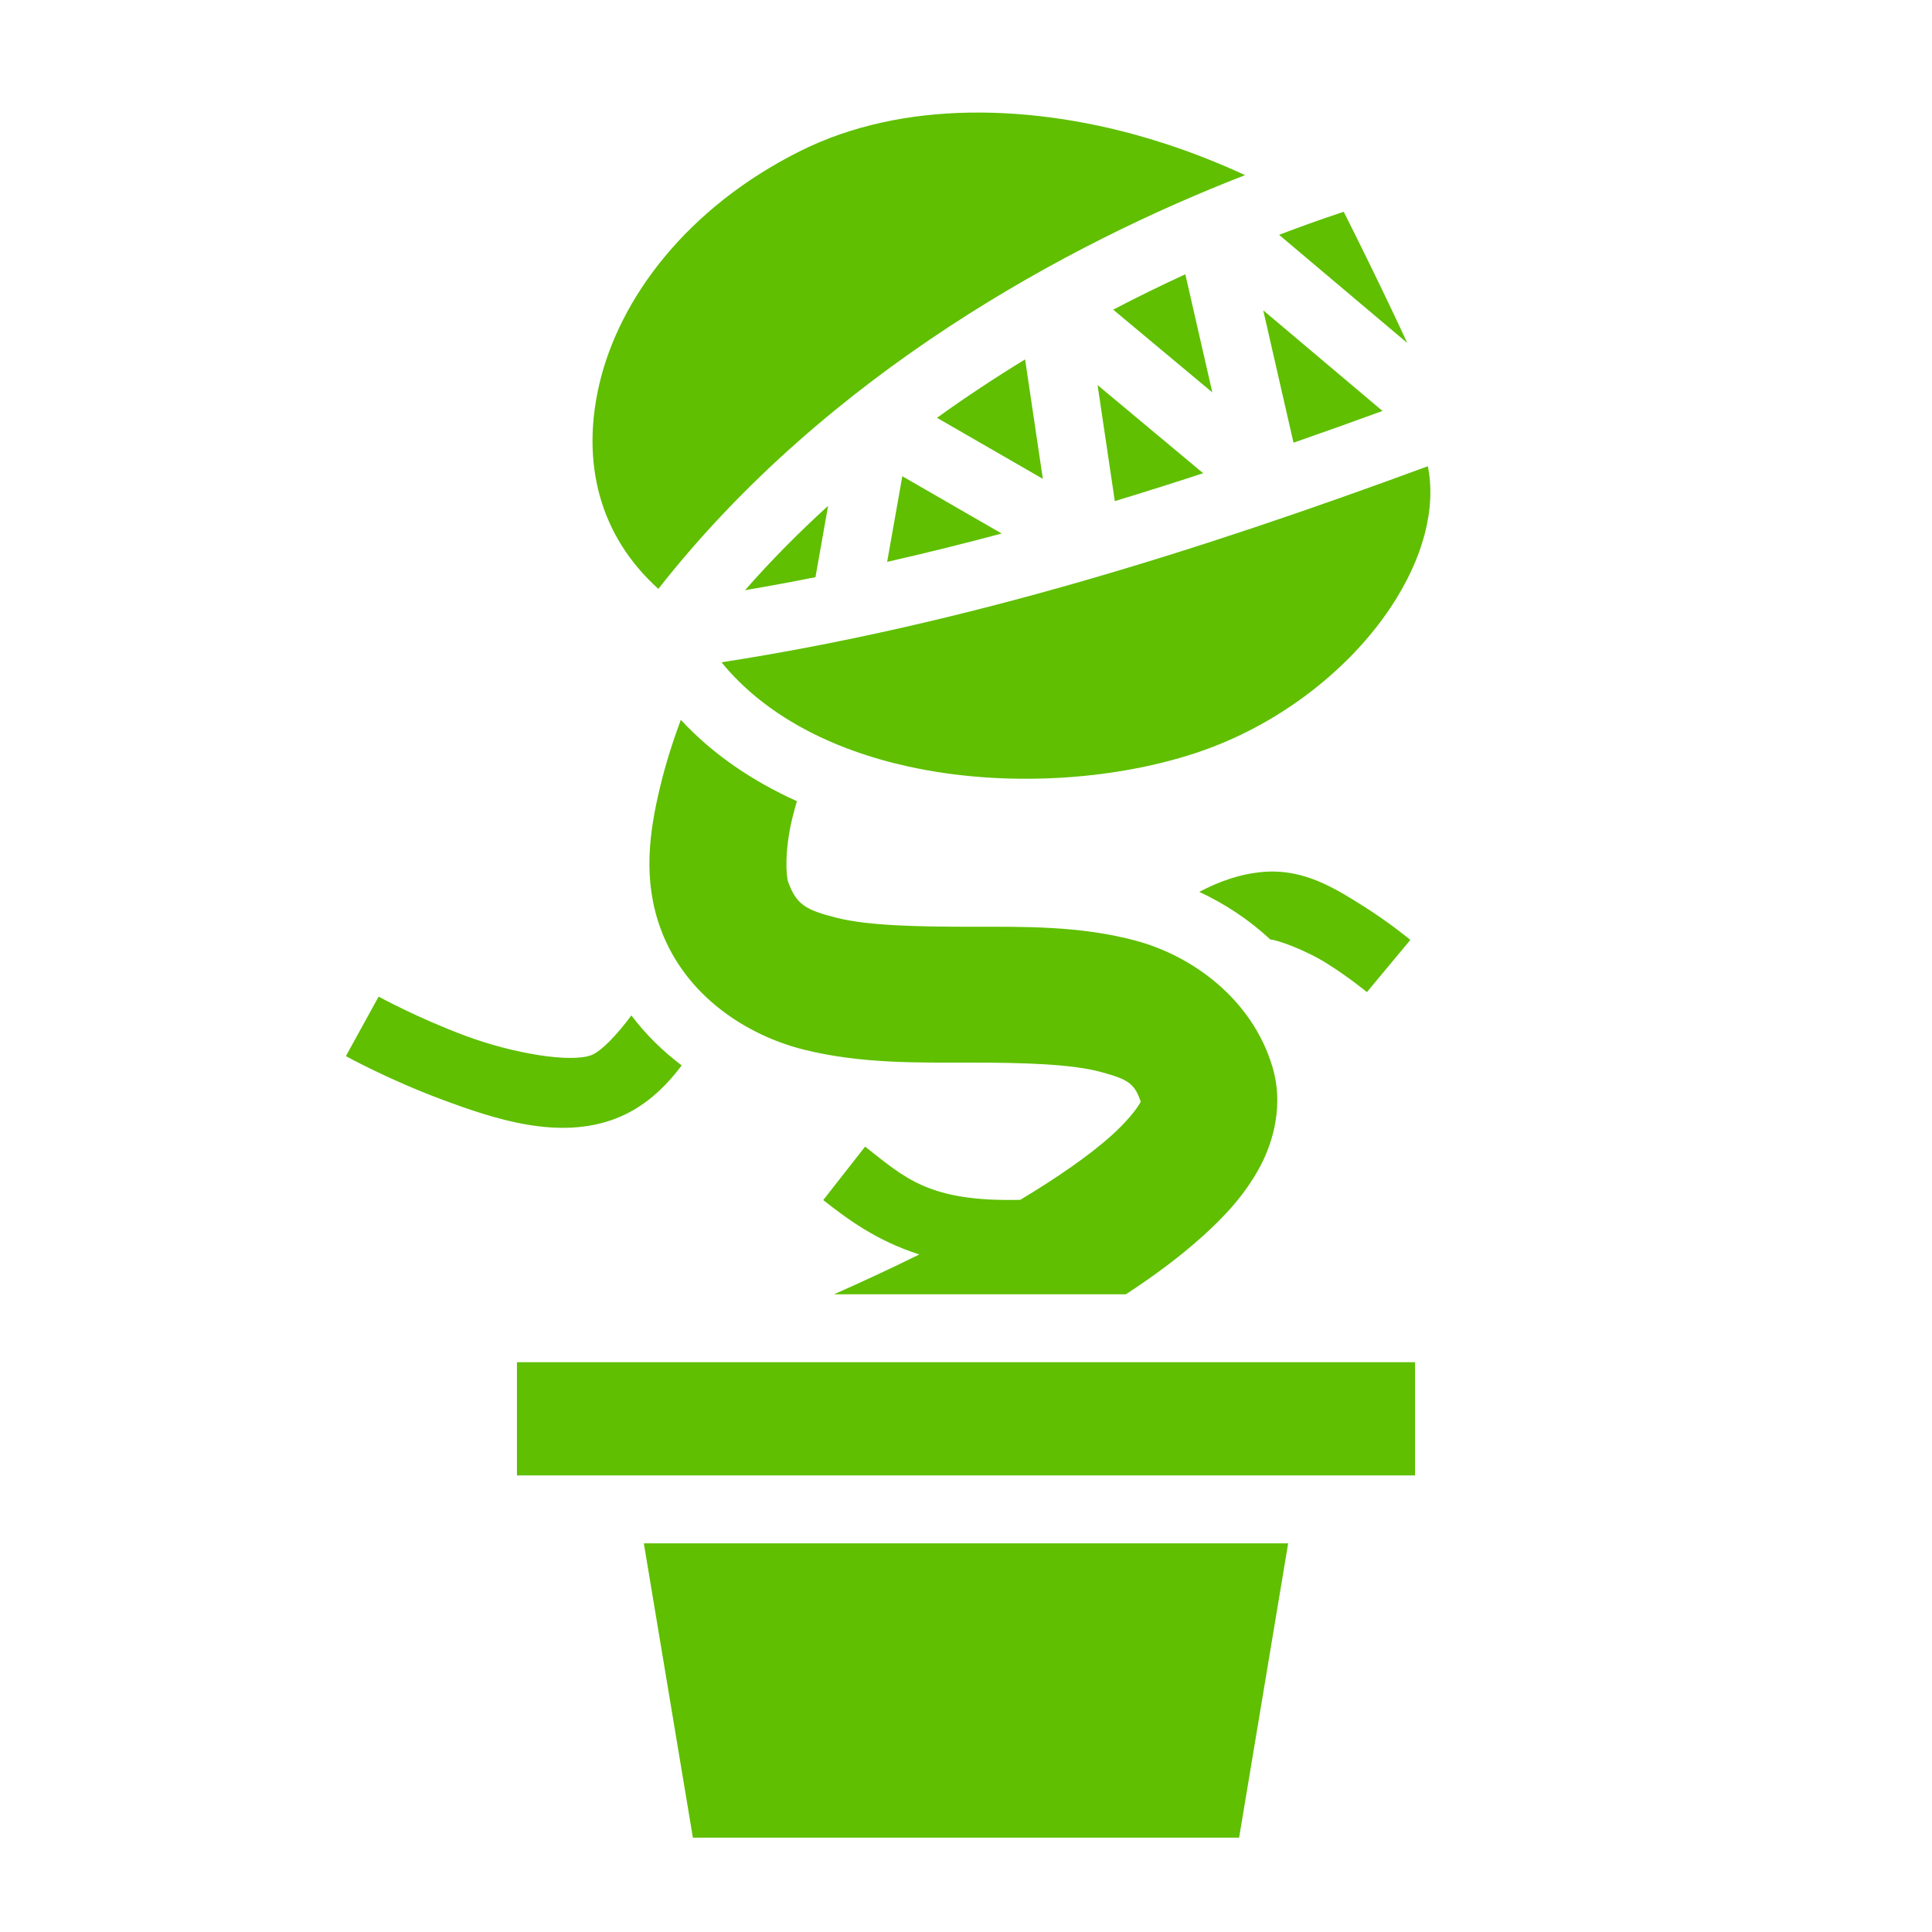 <svg width="512" height="512" xmlns="http://www.w3.org/2000/svg">
 <g>
  <title>Layer 1</title>
  <path fill="#5fbf00" d="m260.252,29.83c-1.173,-0.01 -2.345,-0.003 -3.516,0.018c-15.608,0.282 -30.968,3.33 -44.71,10.203c-29.86,14.93 -47.942,38.91 -53.255,61.995c-4.703,20.442 -0.065,39.793 15.7,54.012c44.847,-57.15 108.49,-91.395 155.475,-109.645c-13.033,-6.054 -28.6,-11.46 -45.144,-14.312c-8.09,-1.396 -16.34,-2.203 -24.548,-2.27l-0.002,-0.001zm95.853,26.29l-1.26,0.42c-4.97,1.656 -10.29,3.558 -15.868,5.694l33.955,28.65c-5.9,-12.806 -12.63,-26.41 -16.827,-34.765l0,0.001zm-41.98,16.566c-6.224,2.856 -12.62,5.986 -19.113,9.375l26.267,21.928l-7.155,-31.302l0.001,-0.001zm20.648,9.556l8.018,35.078c7.872,-2.74 15.732,-5.547 23.585,-8.414l-31.602,-26.664l-0.001,0zm-63.11,13.002c-7.805,4.763 -15.627,9.92 -23.352,15.48l28.053,16.176l-4.7,-31.656l-0.001,0zm19.208,6.807l4.566,30.747c7.82,-2.373 15.625,-4.84 23.416,-7.39l-27.98,-23.356l-0.002,-0.001zm87.528,21.507c-60.87,22.443 -122.75,41.984 -187.195,51.957c11.394,13.965 29.036,23.11 49.475,27.61c25.326,5.58 54.222,3.755 76.476,-3.663c22.008,-7.335 40.552,-22.244 51.358,-38.452c8.73,-13.097 12.104,-26.365 9.886,-37.45l0,-0.002zm-139.275,2.65l-4.018,22.69c10.154,-2.305 20.27,-4.81 30.346,-7.51l-26.327,-15.18l-0.001,0zm-19.668,7.846c-7.66,6.975 -15.054,14.41 -22.023,22.35c6.243,-1.06 12.467,-2.212 18.675,-3.446l3.348,-18.904zm-39.037,56.703c-2.14,5.79 -4.03,11.735 -5.47,17.728c-2.922,12.143 -4.647,24.74 0.17,37.76c6.585,17.802 22.853,28.142 37.896,31.912c15.042,3.77 30.214,3.44 44.193,3.442c13.98,0 26.77,0.376 34.5,2.474c7.153,1.942 8.95,2.96 10.61,7.922c-0.072,0.134 -0.01,-0.04 -0.174,0.264c-0.903,1.663 -3.53,5.016 -7.598,8.676c-5.883,5.29 -14.55,11.262 -24.162,17.035c-24.288,0.58 -30.506,-5.795 -41.12,-14.107l-11.097,14.17c6.312,4.943 14,10.76 25.473,14.406c-8.186,4.046 -15.986,7.626 -22.626,10.56l77.357,0c7.303,-4.77 14.19,-9.85 20.247,-15.3c5.977,-5.374 11.27,-11.087 15.17,-18.276c3.9,-7.19 6.304,-16.948 3.477,-26.522c-5.36,-18.145 -21.255,-29.536 -36.125,-33.572c-14.87,-4.036 -29.893,-3.73 -43.93,-3.732c-14.035,0 -27.078,-0.265 -35.442,-2.362c-8.365,-2.096 -10.693,-3.555 -12.885,-9.48c-0.578,-1.563 -1,-8.258 1.066,-16.85c0.355,-1.478 0.783,-3.02 1.24,-4.582c-11.666,-5.26 -22.25,-12.368 -30.772,-21.568l0.002,0.002zm156.96,40.207c-0.638,-0.004 -1.283,0.014 -1.937,0.055c-6.265,0.39 -12.135,2.447 -17.614,5.336c6.668,3.108 13.134,7.306 18.84,12.64c1.62,0.002 9.167,2.677 15.008,6.348c5.937,3.73 10.566,7.574 10.566,7.574l11.52,-13.832s-5.42,-4.53 -12.508,-8.982c-6.644,-4.176 -14.322,-9.08 -23.875,-9.14l0,0.001zm-237.04,33.152l-8.676,15.77s11.36,6.268 25.512,11.525c14.15,5.257 30.98,10.82 46.072,4.985c7.326,-2.833 12.883,-8.033 17.408,-14.047c-4.894,-3.69 -9.435,-8.087 -13.338,-13.248c-4.013,5.412 -8.07,9.542 -10.562,10.505c-5.42,2.096 -20.59,-0.342 -33.31,-5.068c-12.722,-4.725 -23.106,-10.422 -23.106,-10.422zm36.661,96.884l0,30l238,0l0,-30l-238,0zm33.623,48l13.002,78l144.75,0l13.002,-78l-170.754,0z" id="svg_1"/>
 </g>

</svg>
